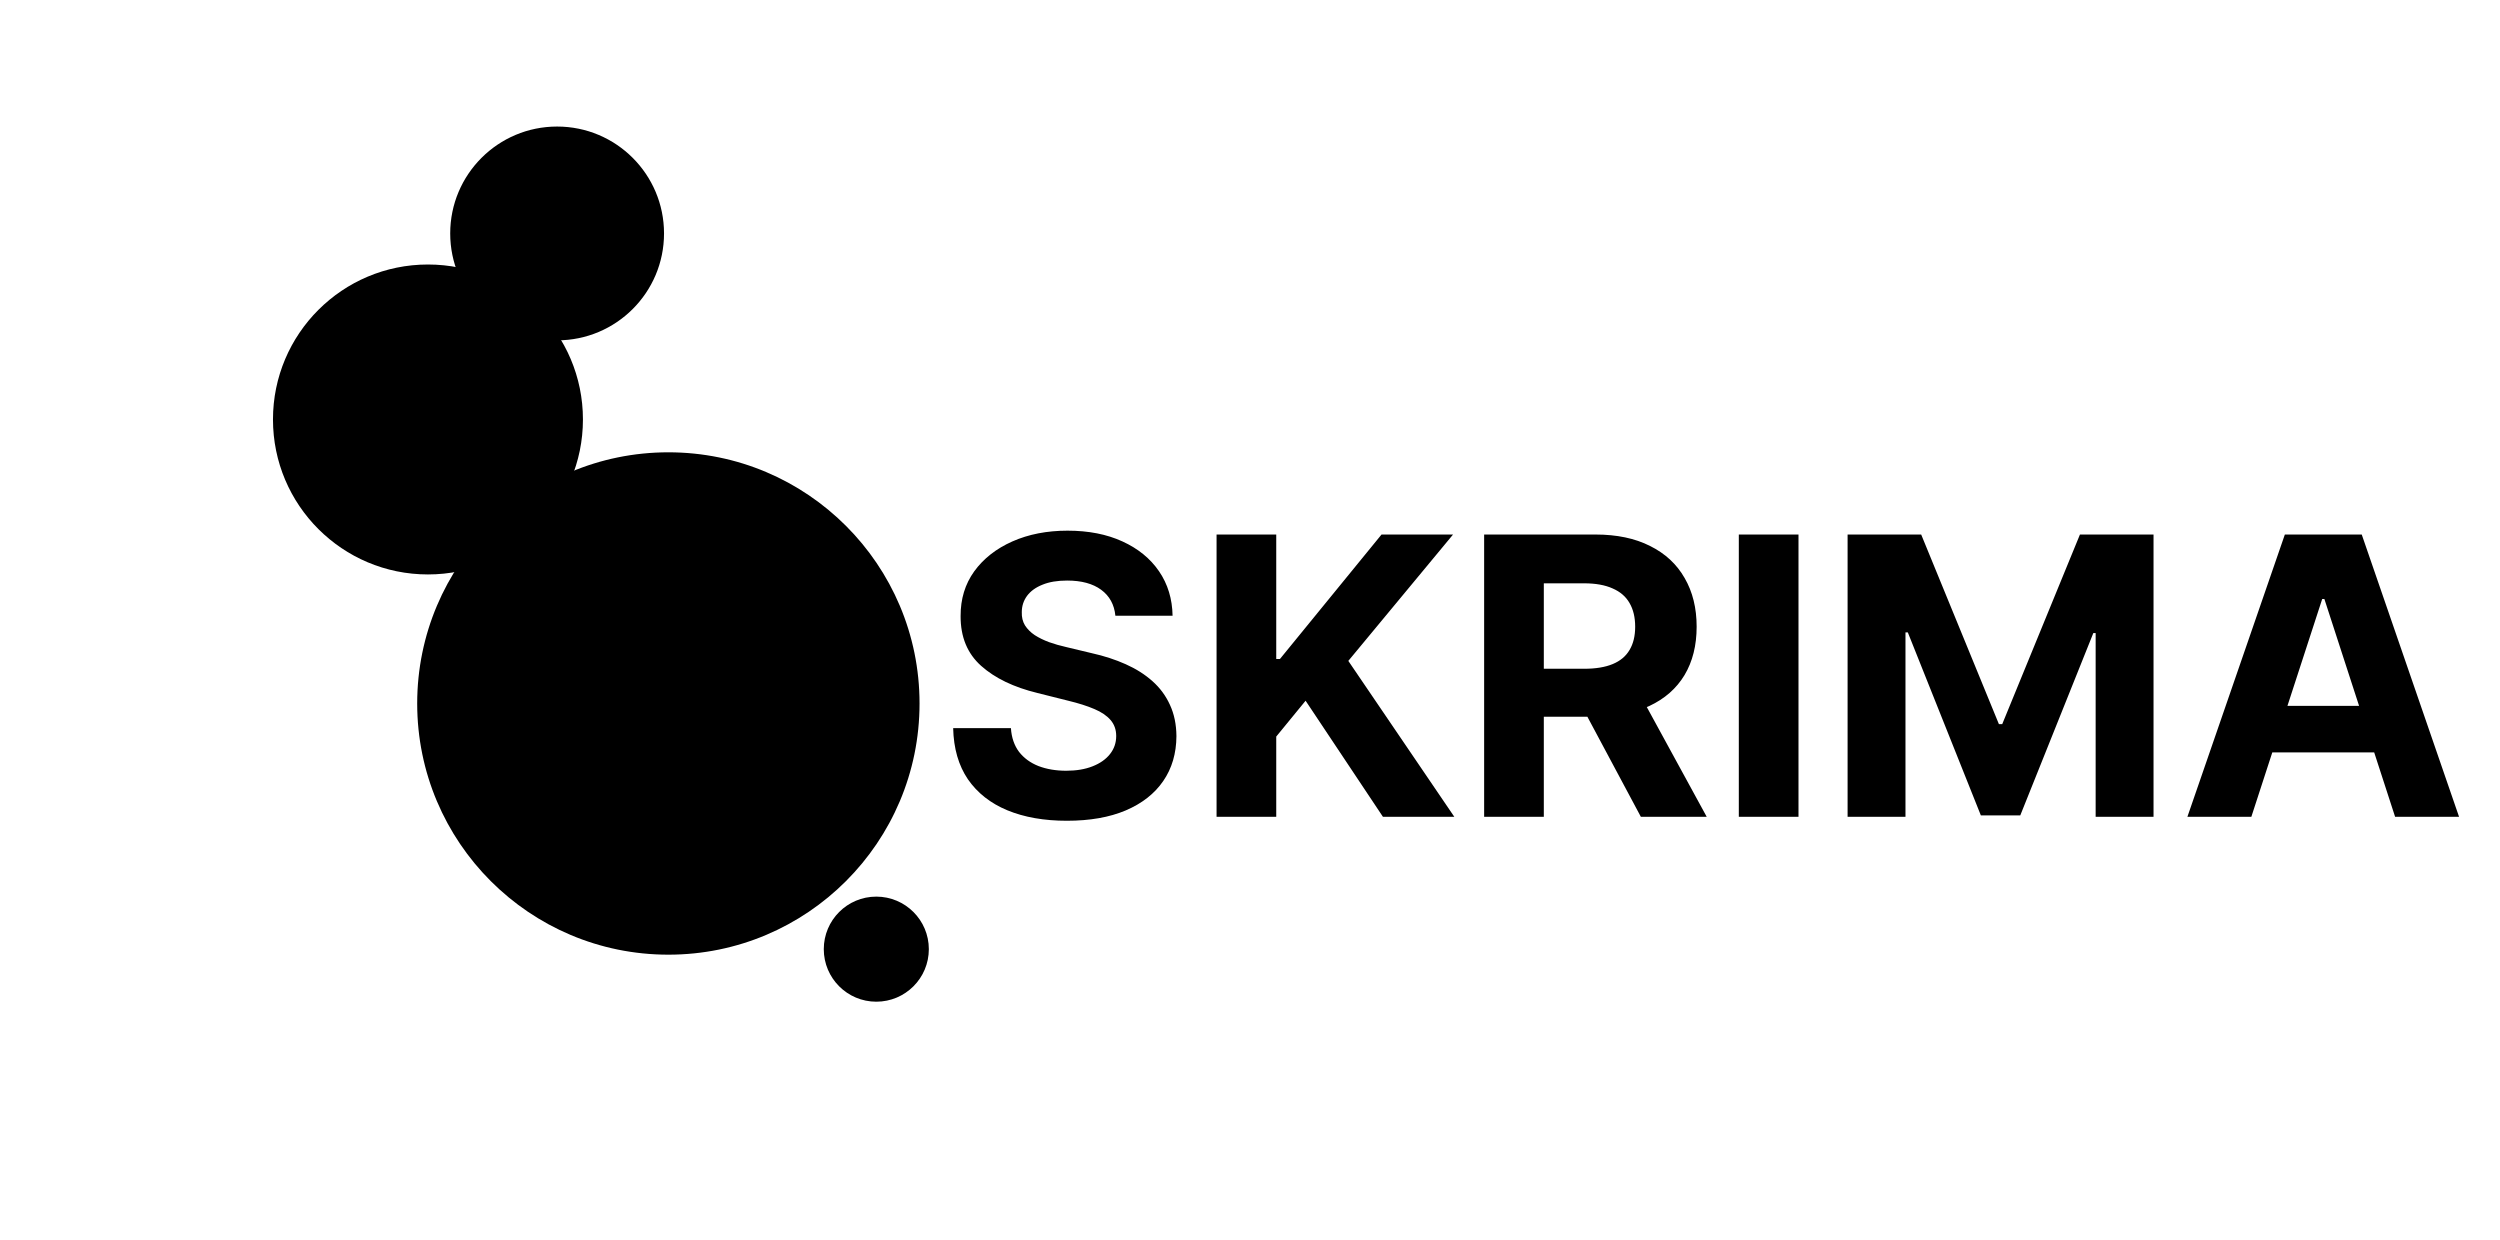 <svg width="131" height="65" viewBox="0 0 131 65" fill="none" xmlns="http://www.w3.org/2000/svg">
<path d="M58.446 32.263C58.388 31.68 58.14 31.228 57.702 30.905C57.264 30.582 56.669 30.421 55.918 30.421C55.408 30.421 54.977 30.493 54.626 30.638C54.274 30.777 54.005 30.972 53.817 31.223C53.634 31.473 53.542 31.757 53.542 32.075C53.533 32.34 53.588 32.571 53.708 32.768C53.834 32.965 54.005 33.136 54.221 33.281C54.438 33.42 54.688 33.543 54.972 33.649C55.256 33.75 55.559 33.837 55.882 33.909L57.211 34.227C57.856 34.371 58.448 34.564 58.987 34.805C59.526 35.045 59.993 35.341 60.388 35.693C60.783 36.044 61.089 36.458 61.305 36.935C61.527 37.412 61.64 37.958 61.645 38.574C61.64 39.479 61.409 40.264 60.952 40.928C60.499 41.588 59.844 42.101 58.987 42.467C58.135 42.828 57.107 43.008 55.904 43.008C54.71 43.008 53.67 42.825 52.784 42.459C51.903 42.093 51.215 41.552 50.719 40.835C50.228 40.112 49.97 39.219 49.946 38.155H52.972C53.005 38.651 53.148 39.065 53.398 39.398C53.653 39.725 53.992 39.973 54.416 40.141C54.845 40.305 55.328 40.387 55.868 40.387C56.397 40.387 56.857 40.31 57.247 40.156C57.642 40.002 57.947 39.788 58.164 39.513C58.381 39.239 58.489 38.923 58.489 38.567C58.489 38.235 58.39 37.956 58.193 37.729C58 37.503 57.716 37.31 57.341 37.152C56.97 36.993 56.515 36.848 55.976 36.718L54.366 36.314C53.119 36.011 52.134 35.536 51.412 34.891C50.69 34.246 50.331 33.377 50.336 32.284C50.331 31.389 50.569 30.607 51.051 29.937C51.537 29.268 52.204 28.746 53.051 28.37C53.899 27.995 54.861 27.807 55.94 27.807C57.038 27.807 57.996 27.995 58.814 28.37C59.637 28.746 60.278 29.268 60.735 29.937C61.192 30.607 61.428 31.382 61.443 32.263H58.446ZM63.748 42.799V28.009H66.875V34.53H67.07L72.392 28.009H76.14L70.652 34.631L76.205 42.799H72.465L68.413 36.718L66.875 38.596V42.799H63.748ZM77.769 42.799V28.009H83.604C84.721 28.009 85.674 28.209 86.463 28.609C87.258 29.003 87.862 29.564 88.276 30.291C88.695 31.013 88.904 31.863 88.904 32.84C88.904 33.822 88.692 34.667 88.269 35.375C87.845 36.078 87.231 36.617 86.427 36.993C85.628 37.368 84.66 37.556 83.524 37.556H79.617V35.043H83.019C83.616 35.043 84.112 34.961 84.506 34.797C84.901 34.634 85.195 34.388 85.387 34.061C85.585 33.733 85.683 33.327 85.683 32.84C85.683 32.349 85.585 31.935 85.387 31.598C85.195 31.261 84.899 31.006 84.499 30.833C84.104 30.655 83.606 30.566 83.004 30.566H80.896V42.799H77.769ZM85.756 36.068L89.431 42.799H85.98L82.383 36.068H85.756ZM94.241 28.009V42.799H91.114V28.009H94.241ZM96.814 28.009H100.67L104.743 37.946H104.916L108.989 28.009H112.845V42.799H109.812V33.173H109.69L105.862 42.727H103.797L99.969 33.136H99.847V42.799H96.814V28.009ZM117.971 42.799H114.62L119.726 28.009H123.755L128.854 42.799H125.503L121.798 31.389H121.683L117.971 42.799ZM117.761 36.986H125.676V39.426H117.761V36.986Z" fill="black"/>
<path d="M35.023 50.025C42.292 50.025 48.184 44.132 48.184 36.863C48.184 29.594 42.292 23.701 35.023 23.701C27.753 23.701 21.861 29.594 21.861 36.863C21.861 44.132 27.753 50.025 35.023 50.025Z" fill="black"/>
<path d="M29.193 17.834C32.287 17.834 34.795 15.326 34.795 12.233C34.795 9.139 32.287 6.631 29.193 6.631C26.099 6.631 23.591 9.139 23.591 12.233C23.591 15.326 26.099 17.834 29.193 17.834Z" fill="black"/>
<path d="M45.918 52.489C47.439 52.489 48.671 51.256 48.671 49.736C48.671 48.216 47.439 46.983 45.918 46.983C44.398 46.983 43.166 48.216 43.166 49.736C43.166 51.256 44.398 52.489 45.918 52.489Z" fill="black"/>
<path d="M22.425 30.101C26.91 30.101 30.546 26.465 30.546 21.98C30.546 17.496 26.91 13.86 22.425 13.86C17.94 13.86 14.304 17.496 14.304 21.98C14.304 26.465 17.94 30.101 22.425 30.101Z" fill="black"/>
</svg>
